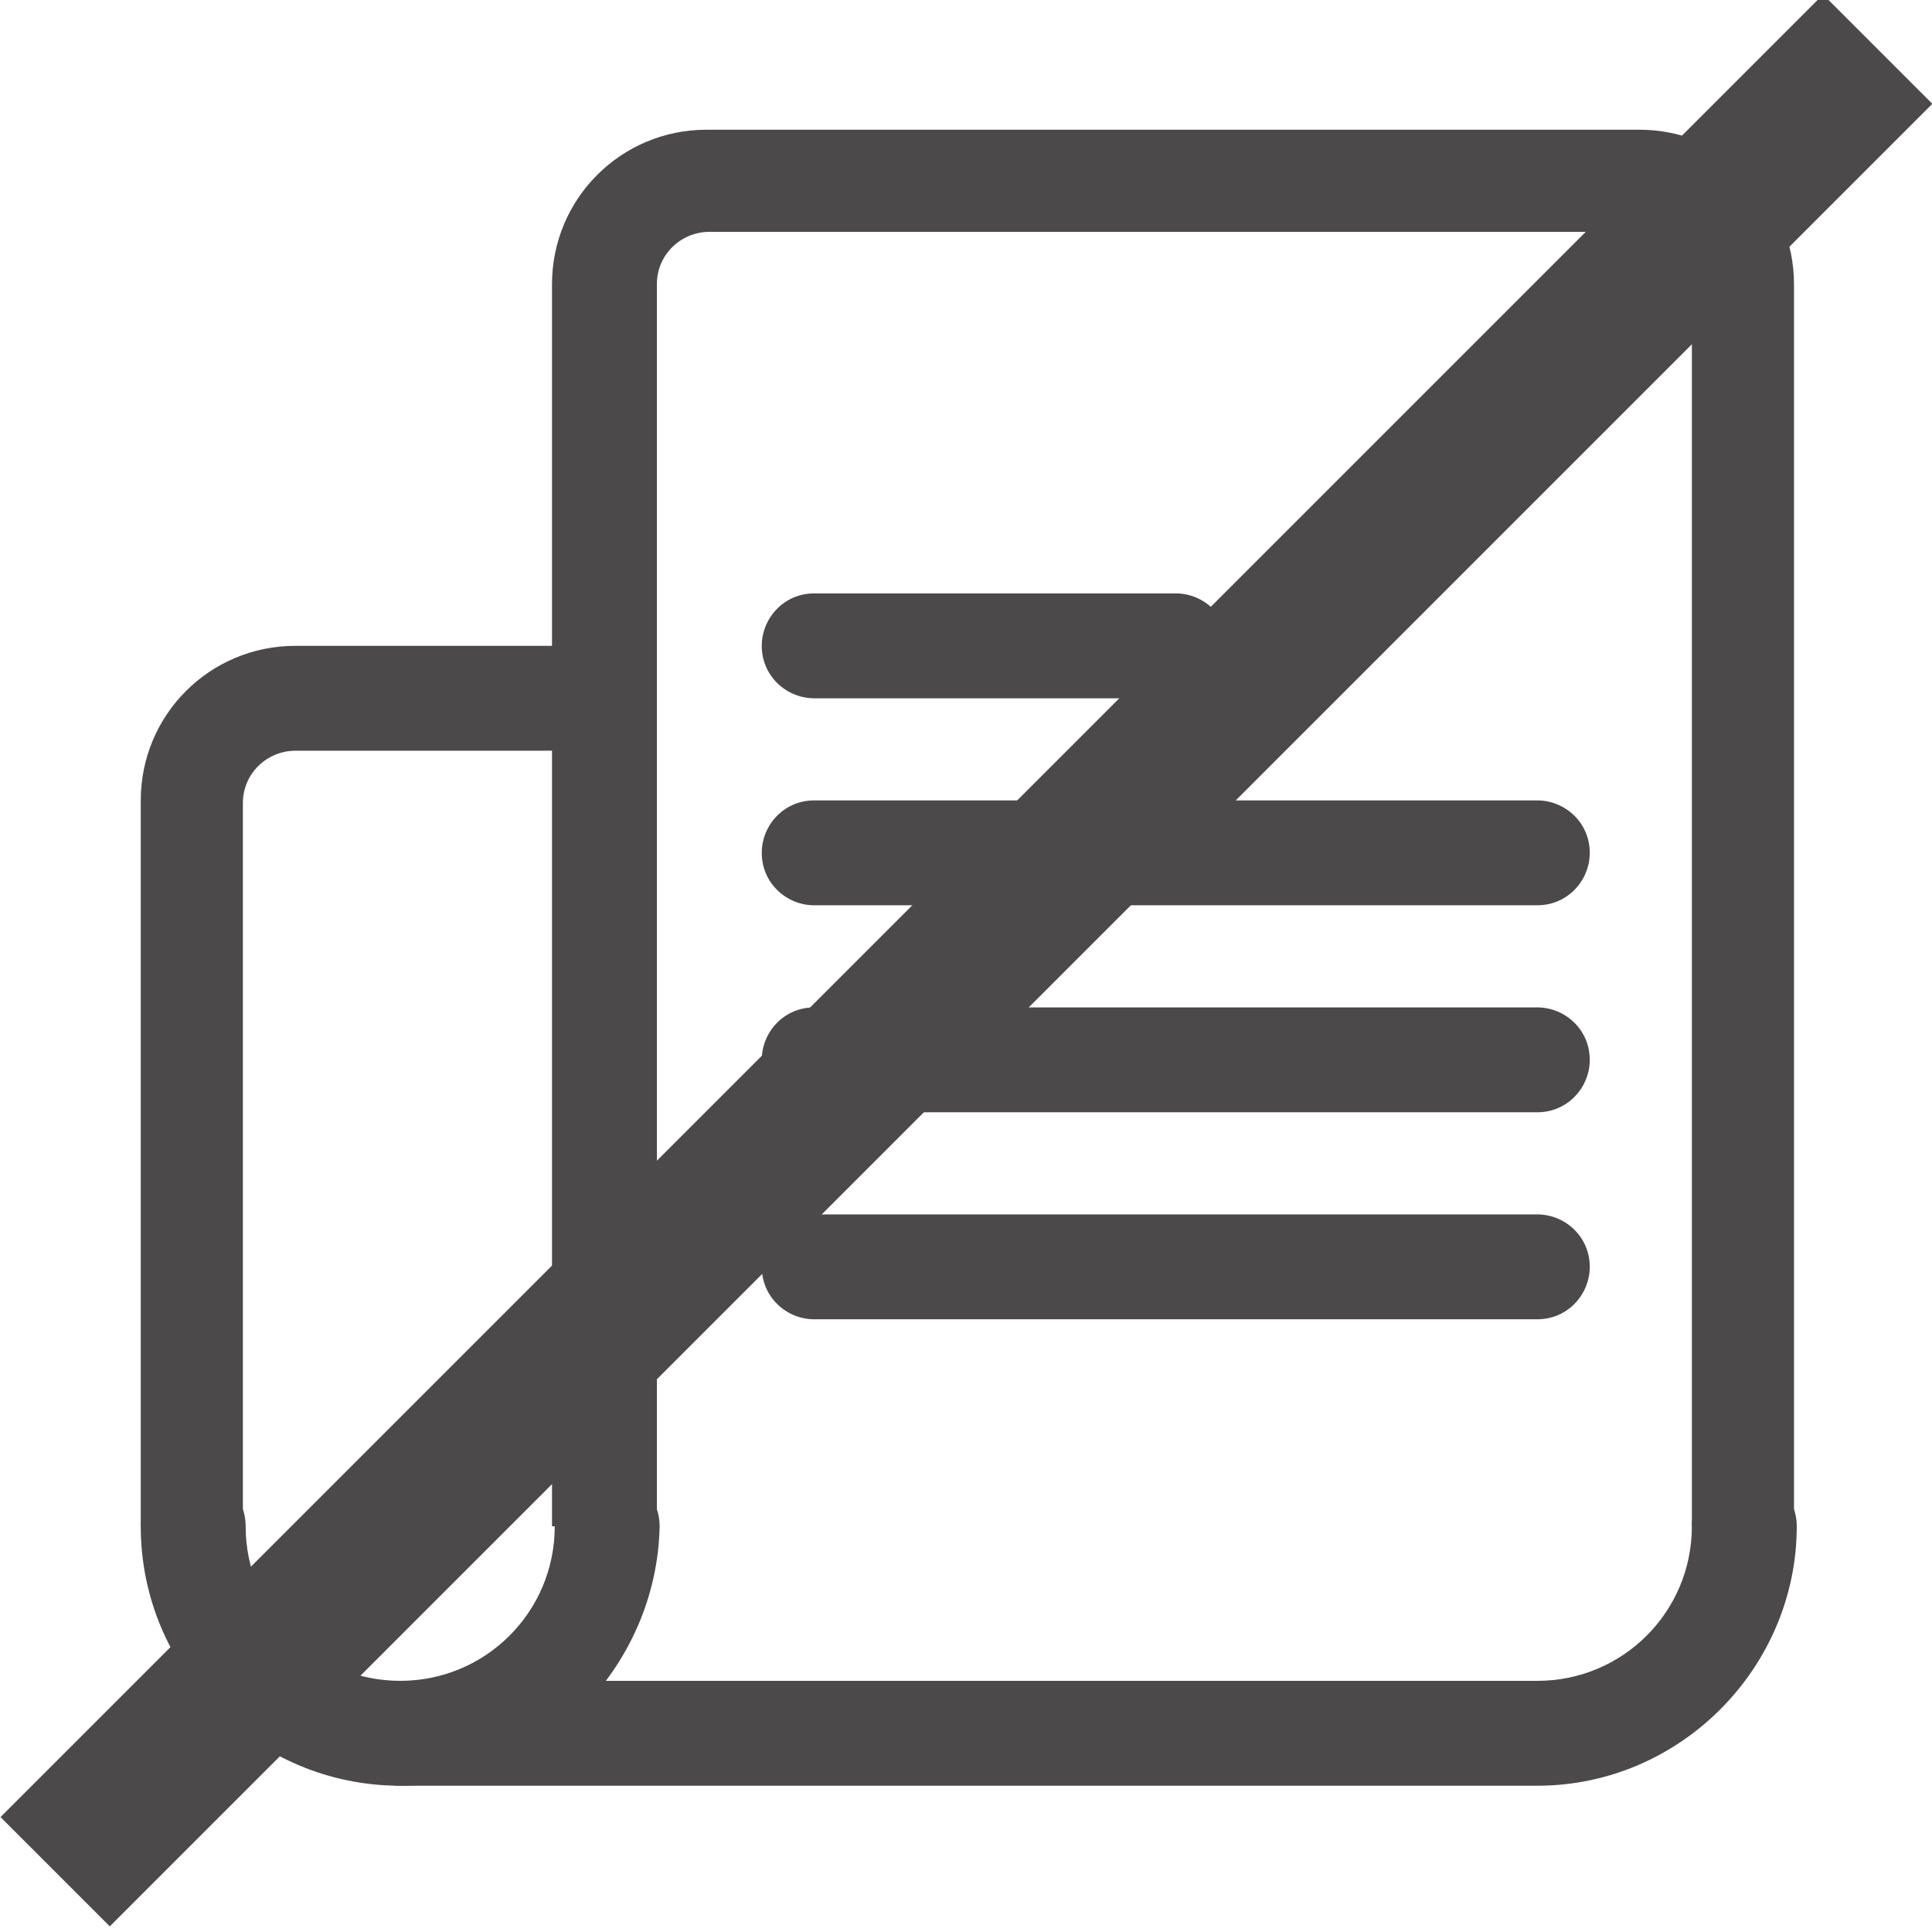 <?xml version="1.0" encoding="utf-8"?>
<!-- Generator: Adobe Illustrator 18.0.0, SVG Export Plug-In . SVG Version: 6.00 Build 0)  -->
<!DOCTYPE svg PUBLIC "-//W3C//DTD SVG 1.1//EN" "http://www.w3.org/Graphics/SVG/1.1/DTD/svg11.dtd">
<svg version="1.1" id="Layer_1" xmlns="http://www.w3.org/2000/svg" xmlns:xlink="http://www.w3.org/1999/xlink" x="0px" y="0px"
	 viewBox="0 0 70 70" enable-background="new 0 0 70 70" xml:space="preserve">
<g>
	<g>
		<g>
			<path fill="#4B494A" d="M55.7,64.7H14.5c-1,0-1.9-0.8-1.9-1.9c0-1,0.8-1.9,1.9-1.9h41.2c3.1,0,5.6-2.5,5.6-5.6
				c0-1,0.8-1.9,1.9-1.9c1,0,1.9,0.8,1.9,1.9C65.1,60.4,60.9,64.7,55.7,64.7z"/>
		</g>
		<g>
			<path fill="#4B494A" d="M65.1,55.3h-3.8v-45c0-1-0.8-1.9-1.9-1.9H25.7c-1,0-1.9,0.8-1.9,1.9v45h-3.8v-45c0-3.1,2.5-5.6,5.6-5.6
				h33.8c3.1,0,5.6,2.5,5.6,5.6V55.3z"/>
		</g>
		<g>
			<path fill="#4B494A" d="M14.5,64.7c-5.2,0-9.4-4.2-9.4-9.4c0-1,0.8-1.9,1.9-1.9c1,0,1.9,0.8,1.9,1.9c0,3.1,2.5,5.6,5.6,5.6
				c3.1,0,5.6-2.5,5.6-5.6c0-1,0.8-1.9,1.9-1.9c1,0,1.9,0.8,1.9,1.9C23.8,60.4,19.6,64.7,14.5,64.7z"/>
		</g>
		<g>
			<path fill="#4B494A" d="M8.8,55.3H5.1V29c0-3.1,2.5-5.6,5.6-5.6h12.2v3.8H10.7c-1,0-1.9,0.8-1.9,1.9V55.3z"/>
		</g>
		<g>
			<path fill="#4B494A" d="M55.7,32.8H29.5c-1,0-1.9-0.8-1.9-1.9c0-1,0.8-1.9,1.9-1.9h26.2c1,0,1.9,0.8,1.9,1.9
				C57.6,31.9,56.8,32.8,55.7,32.8z"/>
		</g>
		<g>
			<path fill="#4B494A" d="M42.6,25.3H29.5c-1,0-1.9-0.8-1.9-1.9c0-1,0.8-1.9,1.9-1.9h13.1c1,0,1.9,0.8,1.9,1.9
				C44.5,24.4,43.6,25.3,42.6,25.3z"/>
		</g>
		<g>
			<path fill="#4B494A" d="M55.7,40.3H29.5c-1,0-1.9-0.8-1.9-1.9c0-1,0.8-1.9,1.9-1.9h26.2c1,0,1.9,0.8,1.9,1.9
				C57.6,39.4,56.8,40.3,55.7,40.3z"/>
		</g>
		<g>
			<path fill="#4B494A" d="M55.7,47.8H29.5c-1,0-1.9-0.8-1.9-1.9c0-1,0.8-1.9,1.9-1.9h26.2c1,0,1.9,0.8,1.9,1.9
				C57.6,46.9,56.8,47.8,55.7,47.8z"/>
		</g>
	</g>
	
		<rect x="32.2" y="-11.9" transform="matrix(0.707 0.707 -0.707 0.707 34.874 -14.55)" fill="#4B494A" width="5.6" height="93.4"/>
</g>
</svg>
